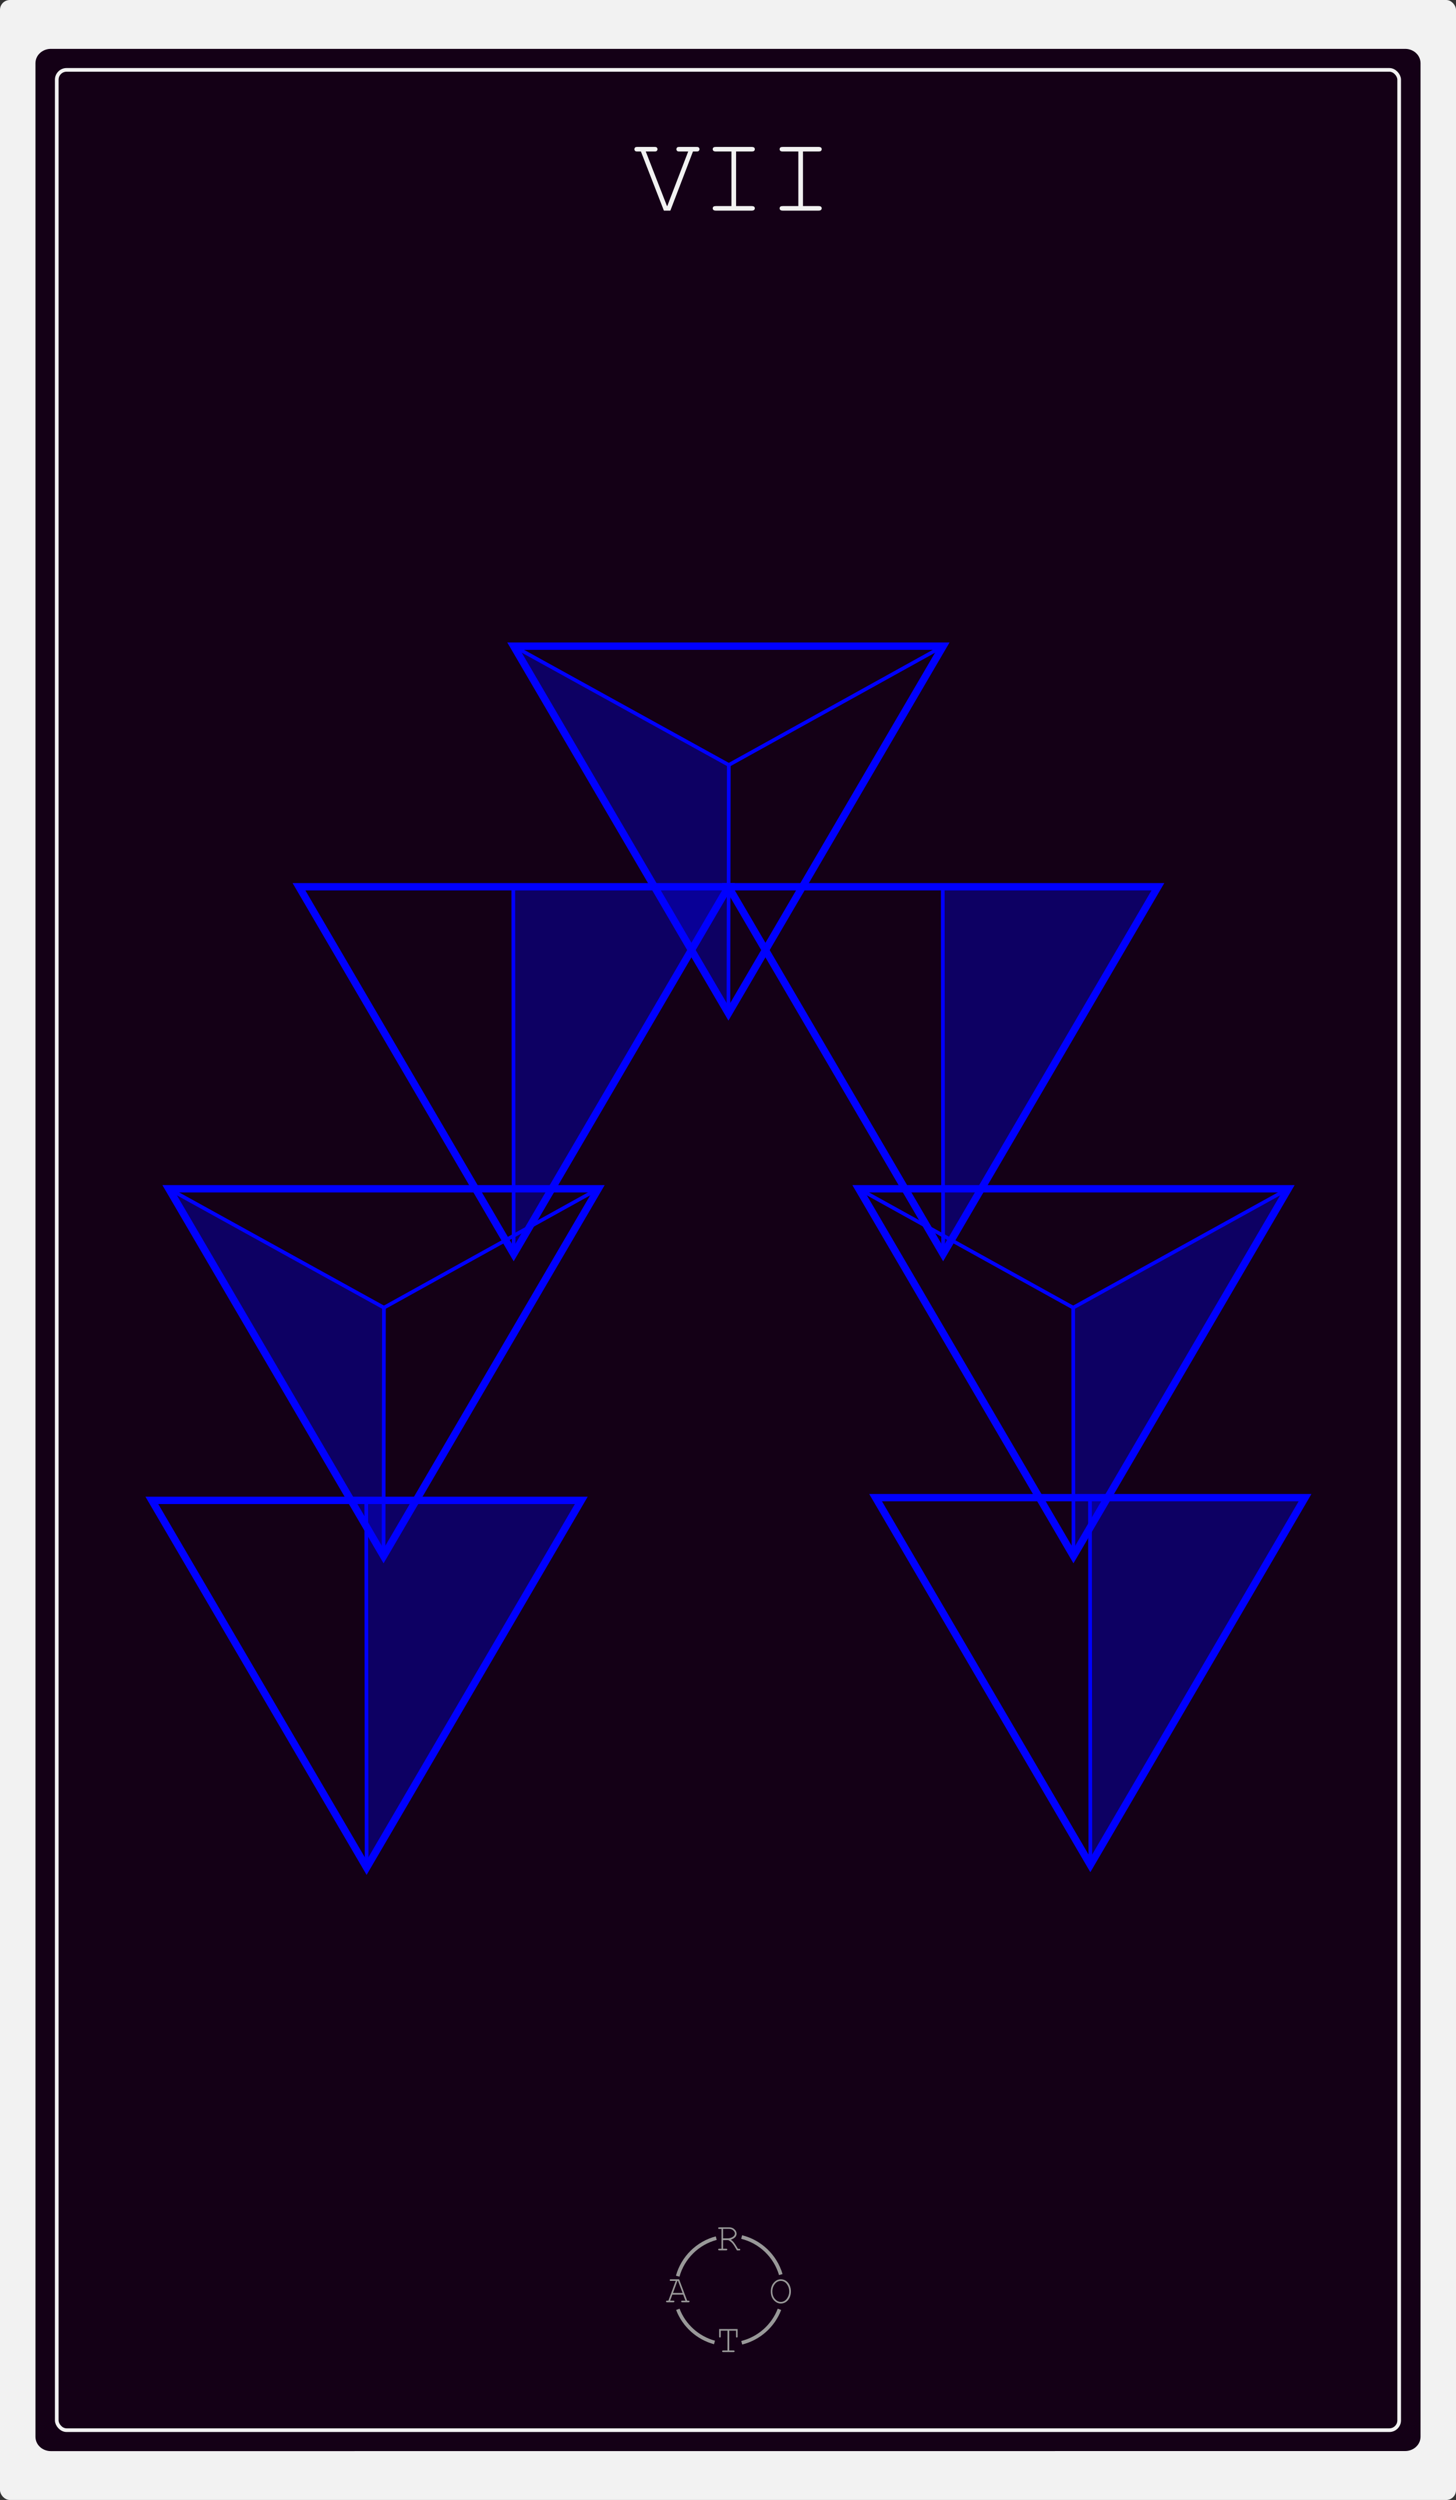 <?xml version="1.0" encoding="UTF-8"?><svg id="b" xmlns="http://www.w3.org/2000/svg" viewBox="0 0 198.3 340.28"><rect x="0" y="0" width="198.3" height="340.28" fill="#333333" stroke="none"/><defs><style>.f{stroke:#f2f2f2;}.f,.g,.h,.i{fill:none;stroke-miterlimit:10;}.f,.h,.i{stroke-width:.5px;}.g,.i{stroke:blue;}.j{fill:blue;opacity:.33;}.h{stroke:#999;}.k{fill:#999;}.l{fill:#140016;}.m{fill:#f2f2f2;}</style></defs><g id="c"><g id="d"><rect class="m" width="198.3" height="340.28" rx="1.34" ry="1.34"/><g id="e"><path class="l" d="m6.93,333.63c-1.16,0-2.1-.87-2.1-1.95V8.6c0-1.08.94-1.95,2.1-1.95h184.44c1.16,0,2.1.87,2.1,1.95v323.07c0,1.08-.94,1.95-2.1,1.95"/></g><rect class="f" x="7.73" y="9.51" width="182.83" height="321.27" rx="1.34" ry="1.34"/><path class="m" d="m91.29,28.67h-.87l-3.13-8.05h-.48c-.11,0-.2-.01-.24-.03-.05-.02-.09-.06-.12-.11-.03-.05-.05-.11-.05-.17s.02-.11.05-.17c.03-.05.07-.09.12-.11.05-.02.13-.03.24-.03h2.32c.12,0,.2.01.25.03.05.02.09.06.12.11.03.05.05.11.05.17s-.02.11-.05.17c-.03.05-.08.09-.12.11-.05.02-.13.03-.24.03h-1.19l2.89,7.43h.04l2.85-7.43h-1.19c-.12,0-.2-.01-.25-.03-.05-.02-.09-.06-.12-.11-.03-.05-.05-.11-.05-.17s.02-.11.05-.17c.03-.05.08-.09.12-.11.05-.02.13-.03.25-.03h2.31c.12,0,.2.01.25.03.05.02.09.06.12.11.03.05.05.11.05.17s-.02.11-.05.17c-.03.05-.08.09-.12.11-.05.02-.13.03-.25.03h-.47l-3.08,8.05Z"/><path class="m" d="m100.25,20.62v7.43h2.13c.15,0,.25.03.32.08s.1.13.1.23c0,.09-.03.16-.1.22s-.17.09-.32.09h-4.89c-.15,0-.25-.03-.32-.09s-.1-.13-.1-.22c0-.09.03-.17.1-.23s.17-.08.32-.08h2.13v-7.43h-2.13c-.15,0-.25-.03-.32-.08-.06-.06-.1-.13-.1-.23s.03-.17.1-.23.17-.08.32-.08h4.89c.15,0,.25.03.32.08s.1.13.1.23-.03.17-.1.23c-.06.06-.17.08-.32.08h-2.13Z"/><path class="m" d="m109.36,20.62v7.43h2.13c.15,0,.25.03.32.08s.1.13.1.23c0,.09-.03.16-.1.22s-.17.09-.32.09h-4.89c-.15,0-.25-.03-.32-.09s-.1-.13-.1-.22c0-.09.03-.17.1-.23s.17-.08.32-.08h2.13v-7.43h-2.13c-.15,0-.25-.03-.32-.08-.06-.06-.1-.13-.1-.23s.03-.17.1-.23.17-.08.32-.08h4.89c.15,0,.25.03.32.08s.1.13.1.23-.03.17-.1.23c-.06.06-.17.08-.32.08h-2.13Z"/><line class="i" x1="49.93" y1="254.21" x2="49.88" y2="204.22"/><polygon class="j" points="78.73 204.56 49.95 204.56 49.95 253.84 78.73 204.56"/><polygon class="g" points="79.17 204.22 20.68 204.22 49.93 254.21 79.17 204.22"/><line class="i" x1="148.5" y1="253.84" x2="148.45" y2="203.85"/><polygon class="j" points="177.3 204.19 148.52 204.19 148.52 253.46 177.3 204.19"/><polygon class="g" points="177.74 203.85 119.25 203.85 148.5 253.84 177.74 203.85"/><line class="i" x1="99.21" y1="137.93" x2="99.26" y2="104.12"/><polygon class="j" points="70.41 88.29 99.26 104.12 99.18 137.56 70.41 88.29"/><polygon class="g" points="69.96 87.95 128.45 87.95 99.21 137.93 69.96 87.95"/><line class="i" x1="99.26" y1="104.12" x2="128.45" y2="87.95"/><line class="i" x1="99.26" y1="104.12" x2="69.96" y2="87.95"/><line class="i" x1="69.96" y1="170.69" x2="69.91" y2="120.7"/><polygon class="j" points="98.76 121.04 69.99 121.04 69.99 170.31 98.76 121.04"/><polygon class="g" points="99.21 120.7 40.72 120.7 69.96 170.69 99.21 120.7"/><line class="i" x1="128.45" y1="170.69" x2="128.4" y2="120.7"/><polygon class="j" points="157.25 121.04 128.48 121.04 128.48 170.31 157.25 121.04"/><polygon class="g" points="157.7 120.7 99.21 120.7 128.45 170.69 157.7 120.7"/><line class="i" x1="146.2" y1="211.8" x2="146.16" y2="177.99"/><polygon class="j" points="175.01 162.16 146.16 177.99 146.23 211.43 175.01 162.16"/><polygon class="g" points="175.45 161.81 116.96 161.81 146.2 211.8 175.45 161.81"/><line class="i" x1="146.16" y1="177.99" x2="116.96" y2="161.81"/><line class="i" x1="146.16" y1="177.99" x2="175.45" y2="161.81"/><line class="i" x1="52.24" y1="211.8" x2="52.29" y2="177.99"/><polygon class="j" points="23.44 162.16 52.29 177.99 52.21 211.43 23.44 162.16"/><polygon class="g" points="22.99 161.81 81.48 161.81 52.24 211.8 22.99 161.81"/><line class="i" x1="52.29" y1="177.99" x2="81.48" y2="161.81"/><line class="i" x1="52.29" y1="177.99" x2="22.99" y2="161.81"/><path class="k" d="m98.48,304.9v1.18h.42c.06,0,.09.01.12.03.02.02.03.05.03.08,0,.03-.01.06-.03.08-.02.02-.06.03-.12.03h-.94c-.05,0-.09-.01-.12-.03-.02-.02-.03-.05-.03-.08,0-.03.01-.06.03-.08.02-.02.06-.03.12-.03h.3v-2.69h-.3c-.05,0-.09-.01-.12-.03-.02-.02-.03-.05-.03-.08s.01-.06.03-.08c.02-.02.06-.03.12-.03h1.36c.28,0,.52.09.71.27.19.18.29.38.29.6,0,.16-.06.31-.18.45-.12.14-.32.26-.6.36.16.11.3.24.41.38.11.14.3.43.55.86h.17c.05,0,.09.01.12.03.02.02.03.05.03.08,0,.03-.01.06-.03.08-.02.02-.06.03-.12.03h-.3c-.28-.5-.49-.83-.65-1-.15-.17-.33-.3-.53-.4h-.72Zm0-.23h.61c.2,0,.38-.04.54-.11.16-.07.28-.16.35-.25s.11-.19.11-.3c0-.15-.08-.29-.23-.43-.15-.14-.33-.2-.55-.2h-.83v1.29Z"/><path class="k" d="m93.05,312.33h-1.48l-.3.82h.43c.05,0,.09.01.12.03.02.02.03.05.03.08,0,.03-.01.06-.03.08-.02.02-.06.03-.12.03h-.84c-.05,0-.09-.01-.12-.03-.02-.02-.03-.05-.03-.08,0-.03.01-.06.03-.08.02-.02.06-.03.12-.03h.17l1-2.69h-.67c-.05,0-.09-.01-.12-.03-.02-.02-.03-.05-.03-.08s.01-.06.03-.08c.02-.02.06-.03.12-.03h1.13l1.1,2.91h.17c.05,0,.09.01.12.03.02.02.03.05.03.08,0,.03-.01.06-.03.08-.02.02-.06.03-.12.03h-.84c-.06,0-.09-.01-.12-.03-.02-.02-.03-.05-.03-.08,0-.03.01-.06.03-.08.02-.02.06-.03.12-.03h.43l-.31-.82Zm-.09-.23l-.62-1.64h-.08l-.6,1.64h1.31Z"/><path class="k" d="m107.72,311.89c0,.3-.06.58-.18.84-.12.26-.29.46-.5.6-.21.14-.44.21-.69.21-.36,0-.68-.15-.96-.46s-.41-.7-.41-1.19.14-.88.41-1.19c.28-.31.6-.46.96-.46.25,0,.47.07.69.21.21.14.38.34.5.6.12.26.18.53.18.84Zm-.23,0c0-.37-.11-.7-.32-.99-.21-.29-.49-.44-.83-.44-.32,0-.59.14-.81.42-.22.28-.34.61-.34,1.01,0,.42.12.76.35,1.03.24.27.5.4.8.4.34,0,.61-.15.83-.44.21-.29.32-.62.32-.99Z"/><path class="k" d="m99.32,317.24v2.69h.58c.05,0,.09.01.12.03.02.02.03.05.03.08,0,.03-.01.06-.03.08-.02.02-.06.03-.12.03h-1.4c-.05,0-.09-.01-.12-.03-.02-.02-.03-.05-.03-.08,0-.03.01-.06.03-.08.02-.02.06-.03.12-.03h.58v-2.69h-.92v.78c0,.06-.01.09-.03.12-.02.02-.05.03-.08.03-.03,0-.06-.01-.08-.03-.02-.02-.03-.06-.03-.12v-1.01h2.52v1.01c0,.06-.01.09-.03.12-.02.02-.05.03-.08.03s-.06-.01-.08-.03c-.02-.02-.03-.06-.03-.12v-.78h-.92Z"/><path class="h" d="m106.34,309.6c-.74-2.52-2.78-4.48-5.33-5.11"/><path class="h" d="m101.02,318.88c2.37-.59,4.28-2.31,5.14-4.55"/><path class="h" d="m92.32,314.33c.84,2.2,2.7,3.89,4.99,4.51"/><path class="h" d="m97.55,304.64c-2.54.67-4.55,2.65-5.25,5.18"/></g></g></svg>